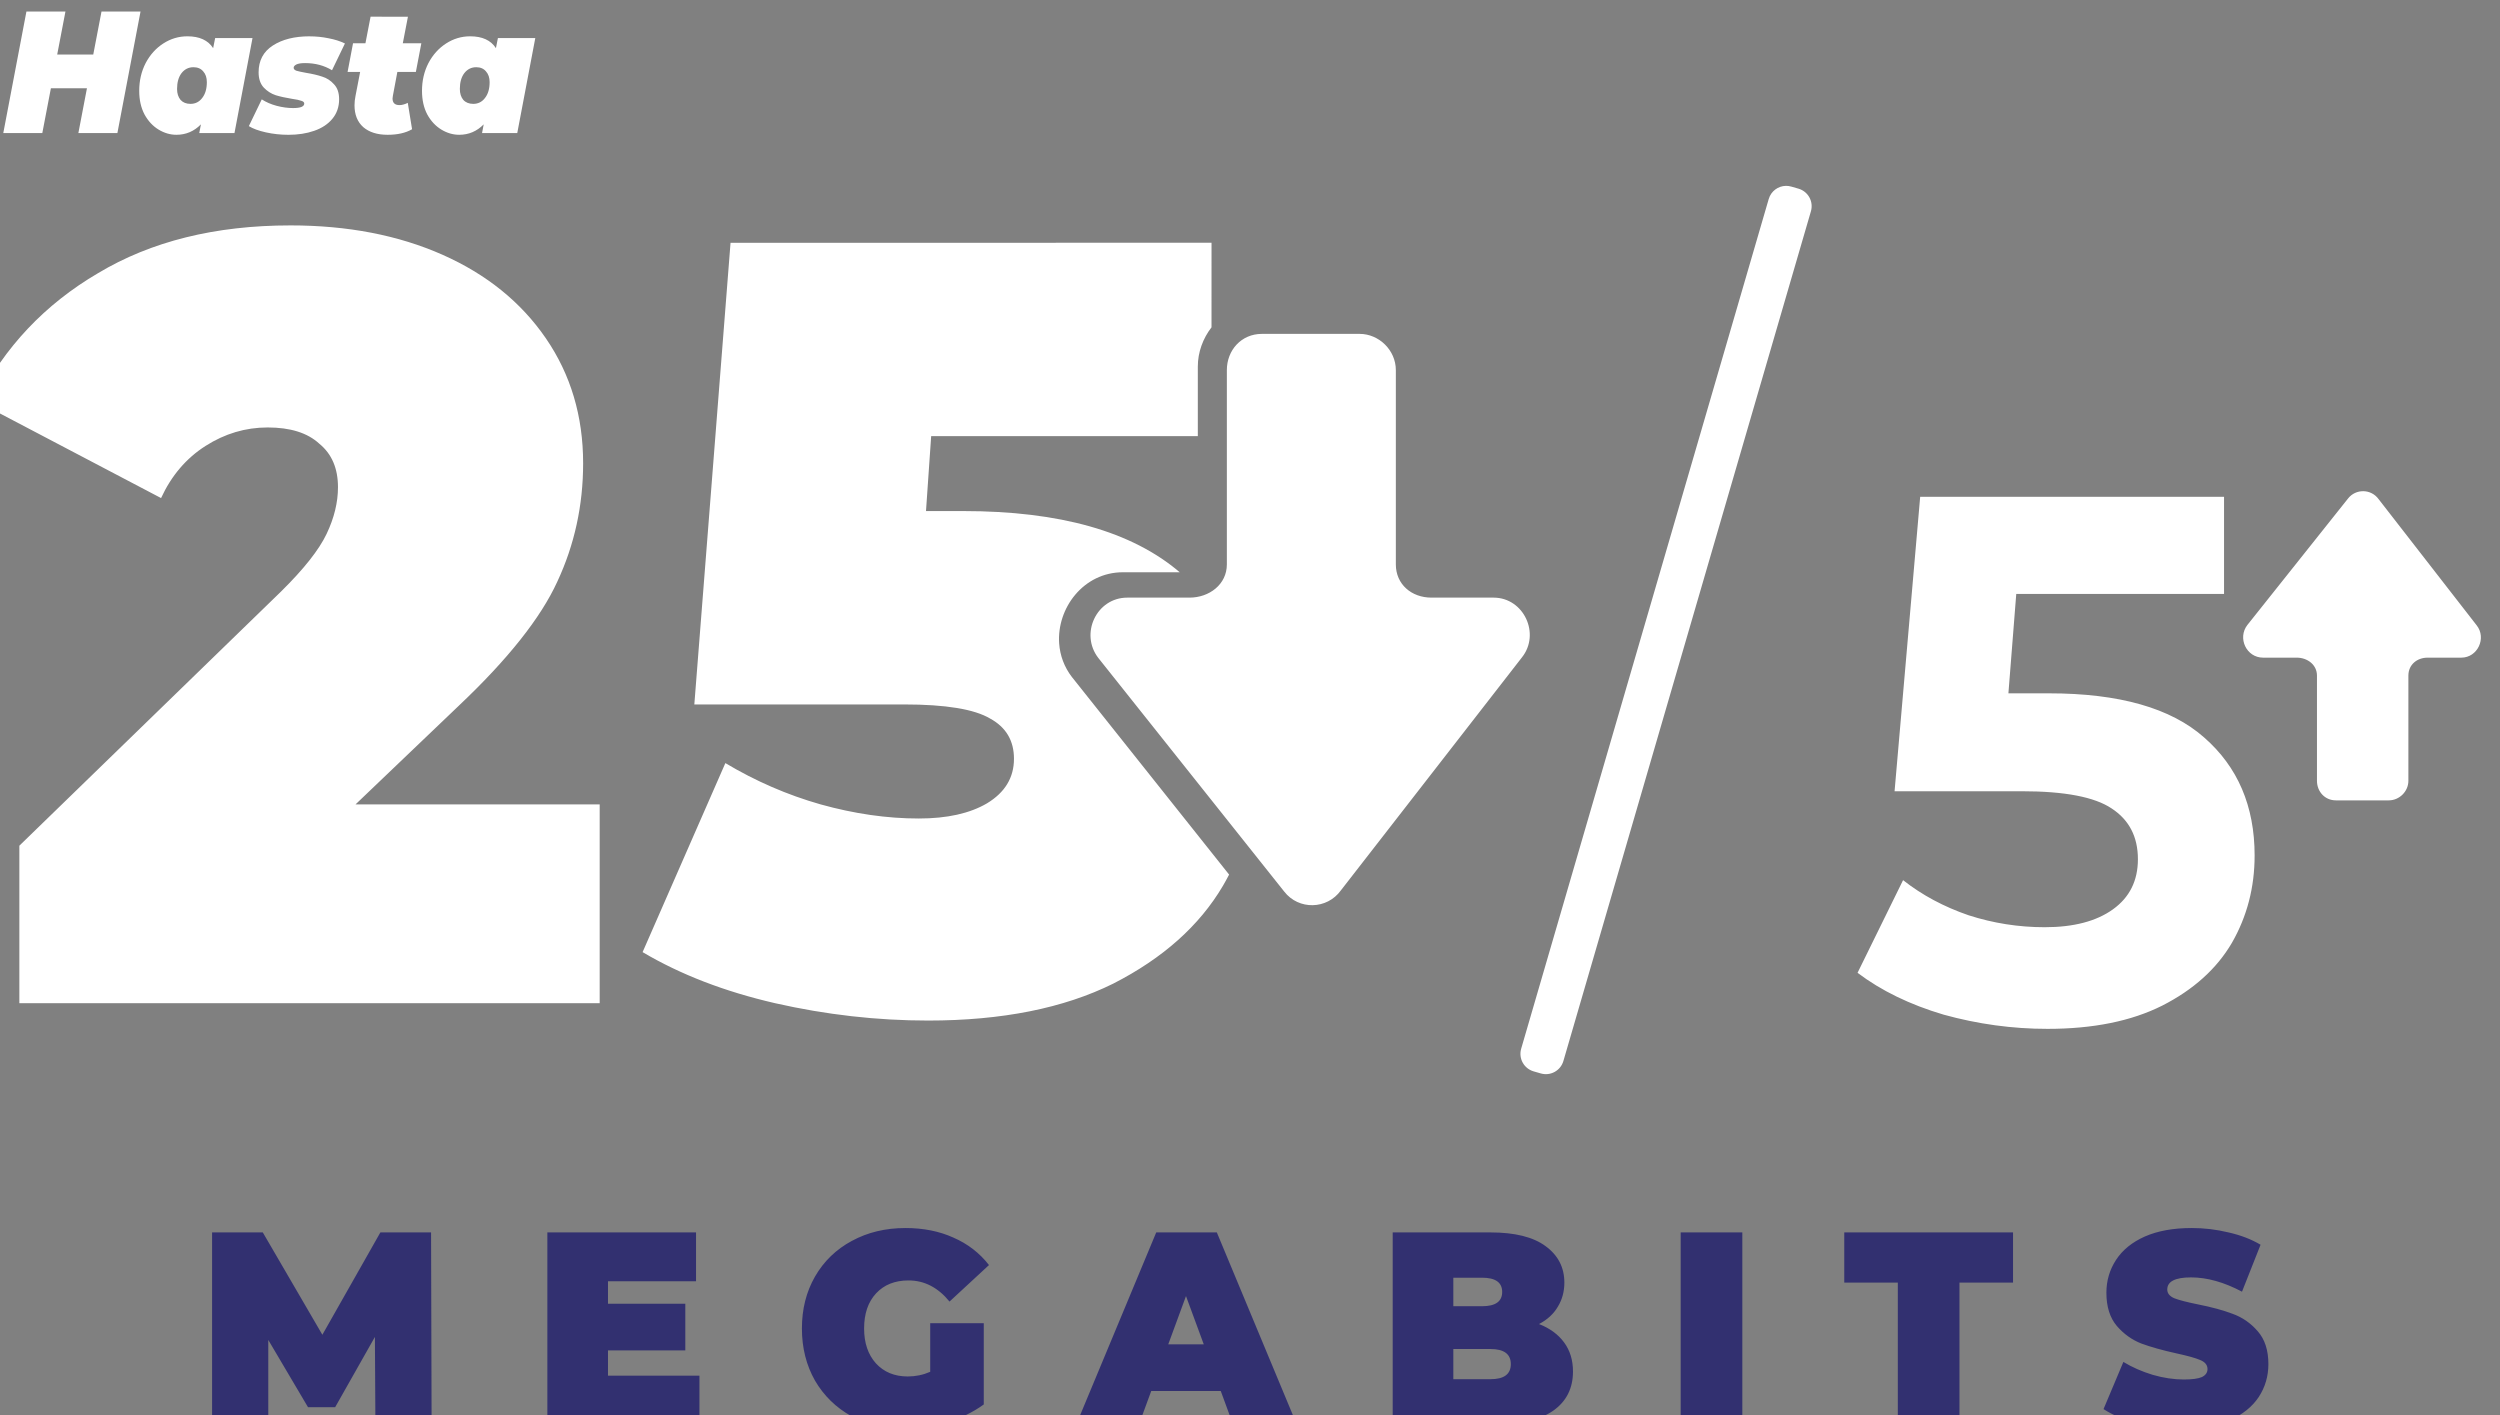 <?xml version="1.0" encoding="UTF-8" standalone="no"?>
<!-- Created with Inkscape (http://www.inkscape.org/) -->

<svg
   width="47.807mm"
   height="27.061mm"
   viewBox="0 0 47.807 27.061"
   version="1.1"
   id="svg132798"
   inkscape:version="1.1 (c68e22c387, 2021-05-23)"
   sodipodi:docname="35Mb.svg"
   xmlns:inkscape="http://www.inkscape.org/namespaces/inkscape"
   xmlns:sodipodi="http://sodipodi.sourceforge.net/DTD/sodipodi-0.dtd"
   xmlns="http://www.w3.org/2000/svg"
   xmlns:svg="http://www.w3.org/2000/svg">
  <rect x="0" y="0" width="47.807" height="27.061" fill="#808080" stroke="none"/>
  <sodipodi:namedview
     id="namedview132800"
     pagecolor="#ffffff"
     bordercolor="#666666"
     borderopacity="1.0"
     inkscape:pageshadow="2"
     inkscape:pageopacity="0.0"
     inkscape:pagecheckerboard="0"
     inkscape:document-units="mm"
     showgrid="false"
     fit-margin-top="0"
     fit-margin-left="0"
     fit-margin-right="0"
     fit-margin-bottom="0"
     inkscape:zoom="0.69397447"
     inkscape:cx="545.40912"
     inkscape:cy="54.03657"
     inkscape:window-width="1920"
     inkscape:window-height="1009"
     inkscape:window-x="-8"
     inkscape:window-y="-8"
     inkscape:window-maximized="1"
     inkscape:current-layer="layer1" />
  <defs
     id="defs132795" />
  <g
     inkscape:label="Capa 1"
     inkscape:groupmode="layer"
     id="layer1"
     transform="translate(279.76,-139.995)">
    <g
       id="g69579"
       transform="matrix(0,0.781,0.781,0,-205.938,71.51)"
       style="fill:#6fc9eb;fill-opacity:1;stroke:#ffffff;stroke-width:1.314;stroke-miterlimit:4;stroke-dasharray:none;stroke-opacity:1"
       inkscape:export-filename="C:\Users\WinnerPC18\Desktop\plan3mb.png"
       inkscape:export-xdpi="300"
       inkscape:export-ydpi="300">
      <g
         id="g69547"
         style="fill:#6fc9eb;fill-opacity:1;stroke:#ffffff;stroke-width:1.314;stroke-miterlimit:4;stroke-dasharray:none;stroke-opacity:1">
        <g
           id="path69545" />
      </g>
      <g
         id="g69549"
         style="fill:#6fc9eb;fill-opacity:1;stroke:#ffffff;stroke-width:1.314;stroke-miterlimit:4;stroke-dasharray:none;stroke-opacity:1" />
      <g
         id="g69551"
         style="fill:#6fc9eb;fill-opacity:1;stroke:#ffffff;stroke-width:1.314;stroke-miterlimit:4;stroke-dasharray:none;stroke-opacity:1" />
      <g
         id="g69553"
         style="fill:#6fc9eb;fill-opacity:1;stroke:#ffffff;stroke-width:1.314;stroke-miterlimit:4;stroke-dasharray:none;stroke-opacity:1" />
      <g
         id="g69555"
         style="fill:#6fc9eb;fill-opacity:1;stroke:#ffffff;stroke-width:1.314;stroke-miterlimit:4;stroke-dasharray:none;stroke-opacity:1" />
      <g
         id="g69557"
         style="fill:#6fc9eb;fill-opacity:1;stroke:#ffffff;stroke-width:1.314;stroke-miterlimit:4;stroke-dasharray:none;stroke-opacity:1" />
      <g
         id="g69559"
         style="fill:#6fc9eb;fill-opacity:1;stroke:#ffffff;stroke-width:1.314;stroke-miterlimit:4;stroke-dasharray:none;stroke-opacity:1" />
      <g
         id="g69561"
         style="fill:#6fc9eb;fill-opacity:1;stroke:#ffffff;stroke-width:1.314;stroke-miterlimit:4;stroke-dasharray:none;stroke-opacity:1" />
      <g
         id="g69563"
         style="fill:#6fc9eb;fill-opacity:1;stroke:#ffffff;stroke-width:1.314;stroke-miterlimit:4;stroke-dasharray:none;stroke-opacity:1" />
      <g
         id="g69565"
         style="fill:#6fc9eb;fill-opacity:1;stroke:#ffffff;stroke-width:1.314;stroke-miterlimit:4;stroke-dasharray:none;stroke-opacity:1" />
      <g
         id="g69567"
         style="fill:#6fc9eb;fill-opacity:1;stroke:#ffffff;stroke-width:1.314;stroke-miterlimit:4;stroke-dasharray:none;stroke-opacity:1" />
      <g
         id="g69569"
         style="fill:#6fc9eb;fill-opacity:1;stroke:#ffffff;stroke-width:1.314;stroke-miterlimit:4;stroke-dasharray:none;stroke-opacity:1" />
      <g
         id="g69571"
         style="fill:#6fc9eb;fill-opacity:1;stroke:#ffffff;stroke-width:1.314;stroke-miterlimit:4;stroke-dasharray:none;stroke-opacity:1" />
      <g
         id="g69573"
         style="fill:#6fc9eb;fill-opacity:1;stroke:#ffffff;stroke-width:1.314;stroke-miterlimit:4;stroke-dasharray:none;stroke-opacity:1" />
      <g
         id="g69575"
         style="fill:#6fc9eb;fill-opacity:1;stroke:#ffffff;stroke-width:1.314;stroke-miterlimit:4;stroke-dasharray:none;stroke-opacity:1" />
      <g
         id="g69577"
         style="fill:#6fc9eb;fill-opacity:1;stroke:#ffffff;stroke-width:1.314;stroke-miterlimit:4;stroke-dasharray:none;stroke-opacity:1" />
    </g>
    <g
       id="g69615"
       transform="matrix(0,0.764,0.764,0,-205.117,73.184)"
       style="fill:#323070;fill-opacity:1"
       inkscape:export-filename="C:\Users\WinnerPC18\Desktop\plan3mb.png"
       inkscape:export-xdpi="300"
       inkscape:export-ydpi="300">
      <g
         id="g69583"
         style="fill:#323070;fill-opacity:1" />
      <g
         id="g69585"
         style="fill:#323070;fill-opacity:1" />
      <g
         id="g69587"
         style="fill:#323070;fill-opacity:1" />
      <g
         id="g69589"
         style="fill:#323070;fill-opacity:1" />
      <g
         id="g69591"
         style="fill:#323070;fill-opacity:1" />
      <g
         id="g69593"
         style="fill:#323070;fill-opacity:1" />
      <g
         id="g69595"
         style="fill:#323070;fill-opacity:1" />
      <g
         id="g69597"
         style="fill:#323070;fill-opacity:1" />
      <g
         id="g69599"
         style="fill:#323070;fill-opacity:1" />
      <g
         id="g69601"
         style="fill:#323070;fill-opacity:1" />
      <g
         id="g69603"
         style="fill:#323070;fill-opacity:1" />
      <g
         id="g69605"
         style="fill:#323070;fill-opacity:1" />
      <g
         id="g69607"
         style="fill:#323070;fill-opacity:1" />
      <g
         id="g69609"
         style="fill:#323070;fill-opacity:1" />
      <g
         id="g69611"
         style="fill:#323070;fill-opacity:1" />
      <g
         id="g69613"
         style="fill:#323070;fill-opacity:1" />
    </g>
    <g
       id="g69655"
       transform="matrix(0,-0.413,0.413,0,-163.651,194.504)"
       style="fill:#009fdb;fill-opacity:1"
       inkscape:export-filename="C:\Users\WinnerPC18\Desktop\plan3mb.png"
       inkscape:export-xdpi="300"
       inkscape:export-ydpi="300">
      <g
         id="g69623"
         style="fill:#009fdb;fill-opacity:1" />
      <g
         id="g69625"
         style="fill:#009fdb;fill-opacity:1" />
      <g
         id="g69627"
         style="fill:#009fdb;fill-opacity:1" />
      <g
         id="g69629"
         style="fill:#009fdb;fill-opacity:1" />
      <g
         id="g69631"
         style="fill:#009fdb;fill-opacity:1" />
      <g
         id="g69633"
         style="fill:#009fdb;fill-opacity:1" />
      <g
         id="g69635"
         style="fill:#009fdb;fill-opacity:1" />
      <g
         id="g69637"
         style="fill:#009fdb;fill-opacity:1" />
      <g
         id="g69639"
         style="fill:#009fdb;fill-opacity:1" />
      <g
         id="g69641"
         style="fill:#009fdb;fill-opacity:1" />
      <g
         id="g69643"
         style="fill:#009fdb;fill-opacity:1" />
      <g
         id="g69645"
         style="fill:#009fdb;fill-opacity:1" />
      <g
         id="g69647"
         style="fill:#009fdb;fill-opacity:1" />
      <g
         id="g69649"
         style="fill:#009fdb;fill-opacity:1" />
      <g
         id="g69651"
         style="fill:#009fdb;fill-opacity:1" />
      <g
         id="g69653"
         style="fill:#009fdb;fill-opacity:1" />
    </g>
    <path
       id="text79652"
       style="font-style:normal;font-variant:normal;font-weight:900;font-stretch:normal;font-size:22.679px;line-height:1.25;font-family:Montserrat;-inkscape-font-specification:'Montserrat Heavy';text-align:end;letter-spacing:0.397px;word-spacing:0px;text-anchor:end;fill:#ffffff;fill-opacity:1;stroke:none;stroke-width:1.912"
       d="m -1053.791,529.113 -1.67,8.771 h 2.816 l 0.619,-3.232 h 2.602 l -0.619,3.232 h 2.816 l 1.67,-8.771 h -2.816 l -0.596,3.107 h -2.602 l 0.596,-3.107 z m 24.834,0.375 -0.371,1.918 h -0.895 l -0.393,2.068 h 0.906 l -0.334,1.729 c -0.048,0.234 -0.072,0.461 -0.072,0.678 0,0.677 0.211,1.202 0.633,1.578 0.43,0.368 1.014,0.551 1.754,0.551 0.716,0 1.304,-0.133 1.766,-0.4 l -0.309,-1.904 c -0.223,0.109 -0.423,0.162 -0.598,0.162 -0.334,0 -0.502,-0.159 -0.502,-0.477 0,-0.033 0.01,-0.099 0.025,-0.199 l 0.322,-1.717 h 1.336 l 0.395,-2.068 h -1.338 l 0.371,-1.918 z m -13.223,1.416 c -0.621,0 -1.197,0.171 -1.73,0.514 -0.533,0.343 -0.959,0.815 -1.277,1.416 -0.31,0.602 -0.465,1.271 -0.465,2.006 0,0.652 0.128,1.221 0.383,1.705 0.263,0.476 0.6,0.839 1.014,1.09 0.414,0.251 0.844,0.375 1.289,0.375 0.684,0 1.272,-0.251 1.766,-0.752 l -0.119,0.627 h 2.541 l 1.301,-6.854 h -2.695 l -0.145,0.727 c -0.366,-0.568 -0.986,-0.854 -1.861,-0.854 z m 8.818,0 c -1.082,0 -1.964,0.221 -2.648,0.664 -0.684,0.443 -1.027,1.088 -1.027,1.932 0,0.468 0.124,0.834 0.371,1.102 0.247,0.259 0.533,0.442 0.859,0.551 0.326,0.1 0.724,0.188 1.193,0.264 0.302,0.042 0.521,0.088 0.656,0.139 0.143,0.042 0.215,0.107 0.215,0.199 0,0.217 -0.268,0.326 -0.801,0.326 -0.382,0 -0.78,-0.053 -1.193,-0.162 -0.406,-0.109 -0.762,-0.264 -1.072,-0.465 l -0.932,1.93 c 0.294,0.184 0.703,0.334 1.228,0.451 0.525,0.117 1.07,0.176 1.635,0.176 0.684,0 1.301,-0.095 1.85,-0.287 0.557,-0.192 0.994,-0.481 1.312,-0.865 0.326,-0.393 0.49,-0.865 0.49,-1.416 0,-0.459 -0.122,-0.819 -0.369,-1.078 -0.238,-0.267 -0.521,-0.451 -0.848,-0.551 -0.318,-0.109 -0.709,-0.2 -1.17,-0.275 -0.326,-0.059 -0.556,-0.109 -0.691,-0.15 -0.135,-0.05 -0.203,-0.121 -0.203,-0.213 0,-0.092 0.062,-0.171 0.19,-0.238 0.135,-0.067 0.346,-0.102 0.633,-0.102 0.732,0 1.381,0.173 1.945,0.516 l 0.932,-1.932 c -0.342,-0.167 -0.736,-0.291 -1.182,-0.375 -0.438,-0.092 -0.896,-0.139 -1.373,-0.139 z m 11.588,0 c -0.621,0 -1.198,0.171 -1.73,0.514 -0.533,0.343 -0.959,0.815 -1.277,1.416 -0.31,0.602 -0.465,1.271 -0.465,2.006 0,0.652 0.126,1.221 0.381,1.705 0.263,0.476 0.602,0.839 1.016,1.09 0.414,0.251 0.844,0.375 1.289,0.375 0.684,0 1.272,-0.251 1.766,-0.752 l -0.119,0.627 h 2.541 l 1.301,-6.854 h -2.697 l -0.143,0.727 c -0.366,-0.568 -0.986,-0.854 -1.861,-0.854 z m -19.965,2.23 c 0.302,0 0.538,0.1 0.705,0.301 0.175,0.192 0.262,0.452 0.262,0.777 0,0.476 -0.111,0.857 -0.334,1.141 -0.215,0.284 -0.498,0.426 -0.848,0.426 -0.302,0 -0.54,-0.095 -0.715,-0.287 -0.167,-0.201 -0.252,-0.465 -0.252,-0.791 0,-0.476 0.107,-0.855 0.322,-1.139 0.223,-0.284 0.509,-0.428 0.859,-0.428 z m 20.406,0 c 0.302,0 0.536,0.1 0.703,0.301 0.175,0.192 0.264,0.452 0.264,0.777 0,0.476 -0.111,0.857 -0.334,1.141 -0.215,0.284 -0.498,0.426 -0.848,0.426 -0.302,0 -0.542,-0.095 -0.717,-0.287 -0.167,-0.201 -0.25,-0.465 -0.25,-0.791 0,-0.476 0.107,-0.855 0.322,-1.139 0.223,-0.284 0.509,-0.428 0.859,-0.428 z m 94.508,8.561 c -0.562,0.01 -1.074,0.381 -1.24,0.951 l -17.863,61.314 c -0.204,0.701 0.197,1.43 0.898,1.635 l 0.514,0.148 c 0.701,0.204 1.43,-0.195 1.635,-0.896 l 17.861,-61.314 c 0.204,-0.701 -0.195,-1.43 -0.896,-1.635 l -0.514,-0.148 c -0.131,-0.038 -0.265,-0.057 -0.395,-0.055 z m -107.918,2.854 c -5.424,0 -10.053,1.15 -13.885,3.449 -3.832,2.247 -6.744,5.331 -8.734,9.25 l 13.287,6.977 c 0.746,-1.62 1.817,-2.875 3.211,-3.764 1.393,-0.888 2.886,-1.332 4.479,-1.332 1.642,0 2.886,0.392 3.732,1.176 0.896,0.732 1.344,1.776 1.344,3.135 0,1.097 -0.275,2.221 -0.822,3.371 -0.547,1.15 -1.641,2.534 -3.283,4.154 l -18.887,18.344 v 11.365 h 41.877 v -14.346 h -17.617 l 7.465,-7.133 c 3.533,-3.344 5.897,-6.323 7.092,-8.936 1.244,-2.665 1.865,-5.514 1.865,-8.545 0,-3.397 -0.894,-6.401 -2.686,-9.014 -1.792,-2.613 -4.28,-4.624 -7.465,-6.035 -3.185,-1.411 -6.842,-2.117 -10.973,-2.117 z m 66.471,1.252 -34.709,0.002 -2.613,33.314 h 15.152 c 2.986,0 5.053,0.34 6.197,1.02 1.145,0.627 1.717,1.594 1.717,2.9 0,1.359 -0.648,2.429 -1.941,3.213 -1.244,0.732 -2.885,1.098 -4.926,1.098 -2.289,0 -4.653,-0.34 -7.092,-1.02 -2.389,-0.679 -4.678,-1.672 -6.867,-2.979 l -5.973,13.641 c 2.737,1.62 5.922,2.847 9.555,3.684 3.683,0.836 7.366,1.254 11.049,1.254 5.325,0 9.778,-0.889 13.361,-2.666 3.583,-1.829 6.22,-4.181 7.912,-7.055 0.16,-0.268 0.302,-0.54 0.447,-0.812 l -11.322,-14.23 -0.008,-0.008 c -0.575,-0.742 -0.874,-1.588 -0.934,-2.438 -0.18,-2.548 1.757,-5.141 4.6,-5.141 h 4.1 c -3.446,-2.942 -8.651,-4.416 -15.621,-4.416 h -2.688 l 0.373,-5.408 h 19.242 v -5.018 c 0,-1.037 0.368,-2.032 0.988,-2.832 z m 3.631,6.576 c -1.481,0 -2.525,1.176 -2.525,2.613 v 14.023 c 0,1.437 -1.262,2.396 -2.699,2.396 h -4.486 c -2.221,0 -3.44,2.612 -2.09,4.354 l 13.412,16.854 c 1.045,1.35 3.092,1.308 4.094,-0.086 l 13.064,-16.811 c 1.35,-1.698 0.131,-4.311 -2.047,-4.311 h -4.484 c -1.437,0 -2.57,-0.959 -2.57,-2.396 v -14.023 c 0,-1.437 -1.22,-2.613 -2.613,-2.613 z m 79.494,11.352 c -0.415,-0.009 -0.834,0.168 -1.117,0.533 l -7.26,9.121 c -0.731,0.943 -0.069,2.357 1.133,2.357 h 2.428 c 0.778,0 1.461,0.517 1.461,1.295 v 7.59 c 0,0.778 0.566,1.414 1.367,1.414 h 3.816 c 0.754,0 1.414,-0.636 1.414,-1.414 v -7.59 c 0,-0.778 0.613,-1.295 1.391,-1.295 h 2.428 c 1.178,0 1.838,-1.415 1.107,-2.334 l -7.07,-9.098 c -0.271,-0.377 -0.682,-0.571 -1.098,-0.58 z m -31.988,0.406 -1.848,21.246 h 9.191 c 3.081,0 5.238,0.413 6.471,1.24 1.267,0.827 1.898,2.048 1.898,3.666 10e-6,1.546 -0.599,2.751 -1.797,3.613 -1.198,0.863 -2.841,1.293 -4.93,1.293 -1.883,0 -3.714,-0.288 -5.494,-0.863 -1.78,-0.611 -3.355,-1.455 -4.725,-2.533 l -3.285,6.686 c 1.712,1.294 3.782,2.301 6.213,3.02 2.465,0.683 4.963,1.025 7.496,1.025 3.286,0 6.042,-0.557 8.268,-1.672 2.259,-1.15 3.938,-2.66 5.033,-4.529 1.095,-1.905 1.643,-4.008 1.643,-6.309 0,-3.559 -1.216,-6.399 -3.646,-8.52 -2.396,-2.121 -6.127,-3.182 -11.193,-3.182 h -2.928 l 0.566,-7.172 h 14.994 v -7.01 z"
       transform="scale(0.265)" />
    <path
       id="text79660"
       style="font-style:normal;font-variant:normal;font-weight:900;font-stretch:normal;font-size:5.112px;line-height:1.25;font-family:Montserrat;-inkscape-font-specification:'Montserrat Heavy';letter-spacing:1.682px;word-spacing:0px;fill:#323070;fill-opacity:1;stroke:none;stroke-width:0.483"
       d="m -990.365,616.9 c -1.433,0 -2.721,0.309 -3.865,0.93 -1.131,0.607 -2.017,1.465 -2.658,2.574 -0.628,1.096 -0.943,2.343 -0.943,3.742 0,1.399 0.315,2.653 0.943,3.762 0.641,1.096 1.52,1.954 2.639,2.574 1.119,0.607 2.383,0.91 3.791,0.91 0.993,0 2.004,-0.151 3.035,-0.455 1.031,-0.304 1.936,-0.739 2.715,-1.307 v -5.861 h -3.865 v 3.506 c -0.515,0.224 -1.055,0.336 -1.621,0.336 -0.955,0 -1.723,-0.318 -2.301,-0.951 -0.566,-0.634 -0.848,-1.471 -0.848,-2.514 0,-1.069 0.289,-1.915 0.867,-2.535 0.578,-0.62 1.357,-0.93 2.338,-0.93 1.144,0 2.129,0.509 2.959,1.525 l 2.848,-2.635 c -0.679,-0.871 -1.534,-1.53 -2.564,-1.979 -1.018,-0.462 -2.174,-0.693 -3.469,-0.693 z m 92.814,0 c -1.32,0 -2.445,0.204 -3.375,0.613 -0.918,0.409 -1.609,0.971 -2.074,1.684 -0.465,0.713 -0.697,1.504 -0.697,2.375 0,1.003 0.251,1.802 0.754,2.396 0.503,0.581 1.095,1.004 1.773,1.268 0.679,0.251 1.527,0.488 2.545,0.713 0.792,0.172 1.358,0.329 1.697,0.475 0.352,0.145 0.527,0.362 0.527,0.652 0,0.251 -0.133,0.442 -0.396,0.574 -0.264,0.119 -0.704,0.18 -1.32,0.18 -0.716,0 -1.463,-0.114 -2.242,-0.338 -0.779,-0.238 -1.485,-0.547 -2.113,-0.93 l -1.432,3.404 c 0.666,0.436 1.514,0.787 2.545,1.051 1.043,0.251 2.111,0.375 3.205,0.375 1.32,0 2.438,-0.204 3.355,-0.613 0.93,-0.422 1.629,-0.984 2.094,-1.684 0.465,-0.713 0.697,-1.504 0.697,-2.375 0,-1.003 -0.258,-1.796 -0.773,-2.377 -0.503,-0.581 -1.1,-0.995 -1.791,-1.246 -0.691,-0.264 -1.539,-0.495 -2.545,-0.693 -0.779,-0.158 -1.338,-0.304 -1.678,-0.436 -0.339,-0.145 -0.51,-0.356 -0.51,-0.633 0,-0.581 0.573,-0.873 1.717,-0.873 1.156,0 2.381,0.345 3.676,1.031 l 1.34,-3.387 c -0.666,-0.396 -1.44,-0.693 -2.32,-0.891 -0.867,-0.211 -1.753,-0.316 -2.658,-0.316 z m -142.842,0.316 v 13.859 h 4.055 v -6.098 l 2.865,4.85 h 1.961 l 2.867,-5.068 0.037,6.316 h 4.055 l -0.039,-13.859 h -3.658 l -4.186,7.385 -4.299,-7.385 z m 24.193,0 v 13.859 h 10.975 v -3.523 h -6.6 v -1.822 h 5.58 v -3.365 h -5.58 v -1.625 h 6.354 v -3.523 z m 43.937,0 -5.77,13.859 h 4.523 l 0.887,-2.416 h 5.016 l 0.887,2.416 h 4.6 l -5.77,-13.859 z m 17.064,0 v 13.859 h 7.43 c 1.81,0 3.193,-0.33 4.148,-0.99 0.955,-0.673 1.432,-1.616 1.432,-2.83 0,-0.818 -0.213,-1.519 -0.641,-2.1 -0.427,-0.581 -1.031,-1.023 -1.811,-1.326 0.603,-0.317 1.056,-0.733 1.357,-1.248 0.314,-0.515 0.473,-1.095 0.473,-1.742 0,-1.096 -0.452,-1.973 -1.357,-2.633 -0.892,-0.66 -2.219,-0.99 -3.979,-0.99 z m 20.781,0 v 13.859 h 4.449 V 617.217 Z m 11.805,0 v 3.623 h 3.865 v 10.236 h 4.449 v -10.236 h 3.865 v -3.623 z m -28.211,3.268 h 2.074 c 0.968,0 1.451,0.343 1.451,1.029 10e-6,0.686 -0.483,1.029 -1.451,1.029 h -2.074 z m -19.291,1.326 1.283,3.484 h -2.564 z m 19.291,3.82 h 2.678 c 0.98,0 1.471,0.364 1.471,1.09 0,0.726 -0.49,1.088 -1.471,1.088 h -2.678 z"
       transform="scale(0.265)" />
    <g
       id="g79696"
       transform="matrix(0,0.781,0.781,0,-292.45,71.536)"
       style="fill:#6fc9eb;fill-opacity:1;stroke:#ffffff;stroke-width:1.314;stroke-miterlimit:4;stroke-dasharray:none;stroke-opacity:1"
       inkscape:export-filename="C:\Users\WinnerPC18\Desktop\plan3mb.png"
       inkscape:export-xdpi="300"
       inkscape:export-ydpi="300">
      <g
         id="g79664"
         style="fill:#6fc9eb;fill-opacity:1;stroke:#ffffff;stroke-width:1.314;stroke-miterlimit:4;stroke-dasharray:none;stroke-opacity:1">
        <g
           id="path79662" />
      </g>
      <g
         id="g79666"
         style="fill:#6fc9eb;fill-opacity:1;stroke:#ffffff;stroke-width:1.314;stroke-miterlimit:4;stroke-dasharray:none;stroke-opacity:1" />
      <g
         id="g79668"
         style="fill:#6fc9eb;fill-opacity:1;stroke:#ffffff;stroke-width:1.314;stroke-miterlimit:4;stroke-dasharray:none;stroke-opacity:1" />
      <g
         id="g79670"
         style="fill:#6fc9eb;fill-opacity:1;stroke:#ffffff;stroke-width:1.314;stroke-miterlimit:4;stroke-dasharray:none;stroke-opacity:1" />
      <g
         id="g79672"
         style="fill:#6fc9eb;fill-opacity:1;stroke:#ffffff;stroke-width:1.314;stroke-miterlimit:4;stroke-dasharray:none;stroke-opacity:1" />
      <g
         id="g79674"
         style="fill:#6fc9eb;fill-opacity:1;stroke:#ffffff;stroke-width:1.314;stroke-miterlimit:4;stroke-dasharray:none;stroke-opacity:1" />
      <g
         id="g79676"
         style="fill:#6fc9eb;fill-opacity:1;stroke:#ffffff;stroke-width:1.314;stroke-miterlimit:4;stroke-dasharray:none;stroke-opacity:1" />
      <g
         id="g79678"
         style="fill:#6fc9eb;fill-opacity:1;stroke:#ffffff;stroke-width:1.314;stroke-miterlimit:4;stroke-dasharray:none;stroke-opacity:1" />
      <g
         id="g79680"
         style="fill:#6fc9eb;fill-opacity:1;stroke:#ffffff;stroke-width:1.314;stroke-miterlimit:4;stroke-dasharray:none;stroke-opacity:1" />
      <g
         id="g79682"
         style="fill:#6fc9eb;fill-opacity:1;stroke:#ffffff;stroke-width:1.314;stroke-miterlimit:4;stroke-dasharray:none;stroke-opacity:1" />
      <g
         id="g79684"
         style="fill:#6fc9eb;fill-opacity:1;stroke:#ffffff;stroke-width:1.314;stroke-miterlimit:4;stroke-dasharray:none;stroke-opacity:1" />
      <g
         id="g79686"
         style="fill:#6fc9eb;fill-opacity:1;stroke:#ffffff;stroke-width:1.314;stroke-miterlimit:4;stroke-dasharray:none;stroke-opacity:1" />
      <g
         id="g79688"
         style="fill:#6fc9eb;fill-opacity:1;stroke:#ffffff;stroke-width:1.314;stroke-miterlimit:4;stroke-dasharray:none;stroke-opacity:1" />
      <g
         id="g79690"
         style="fill:#6fc9eb;fill-opacity:1;stroke:#ffffff;stroke-width:1.314;stroke-miterlimit:4;stroke-dasharray:none;stroke-opacity:1" />
      <g
         id="g79692"
         style="fill:#6fc9eb;fill-opacity:1;stroke:#ffffff;stroke-width:1.314;stroke-miterlimit:4;stroke-dasharray:none;stroke-opacity:1" />
      <g
         id="g79694"
         style="fill:#6fc9eb;fill-opacity:1;stroke:#ffffff;stroke-width:1.314;stroke-miterlimit:4;stroke-dasharray:none;stroke-opacity:1" />
    </g>
    <g
       id="g79732"
       transform="matrix(0,0.764,0.764,0,-291.628,73.209)"
       style="fill:#323070;fill-opacity:1"
       inkscape:export-filename="C:\Users\WinnerPC18\Desktop\plan3mb.png"
       inkscape:export-xdpi="300"
       inkscape:export-ydpi="300">
      <g
         id="g79700"
         style="fill:#323070;fill-opacity:1" />
      <g
         id="g79702"
         style="fill:#323070;fill-opacity:1" />
      <g
         id="g79704"
         style="fill:#323070;fill-opacity:1" />
      <g
         id="g79706"
         style="fill:#323070;fill-opacity:1" />
      <g
         id="g79708"
         style="fill:#323070;fill-opacity:1" />
      <g
         id="g79710"
         style="fill:#323070;fill-opacity:1" />
      <g
         id="g79712"
         style="fill:#323070;fill-opacity:1" />
      <g
         id="g79714"
         style="fill:#323070;fill-opacity:1" />
      <g
         id="g79716"
         style="fill:#323070;fill-opacity:1" />
      <g
         id="g79718"
         style="fill:#323070;fill-opacity:1" />
      <g
         id="g79720"
         style="fill:#323070;fill-opacity:1" />
      <g
         id="g79722"
         style="fill:#323070;fill-opacity:1" />
      <g
         id="g79724"
         style="fill:#323070;fill-opacity:1" />
      <g
         id="g79726"
         style="fill:#323070;fill-opacity:1" />
      <g
         id="g79728"
         style="fill:#323070;fill-opacity:1" />
      <g
         id="g79730"
         style="fill:#323070;fill-opacity:1" />
    </g>
    <g
       id="g79772"
       transform="matrix(0,-0.413,0.413,0,-254.42,194.529)"
       style="fill:#009fdb;fill-opacity:1;stroke:#ffffff;stroke-width:2.078;stroke-miterlimit:4;stroke-dasharray:none;stroke-opacity:1"
       inkscape:export-filename="C:\Users\WinnerPC18\Desktop\plan3mb.png"
       inkscape:export-xdpi="300"
       inkscape:export-ydpi="300">
      <g
         id="g79740"
         style="fill:#009fdb;fill-opacity:1;stroke:#ffffff;stroke-width:2.078;stroke-miterlimit:4;stroke-dasharray:none;stroke-opacity:1" />
      <g
         id="g79742"
         style="fill:#009fdb;fill-opacity:1;stroke:#ffffff;stroke-width:2.078;stroke-miterlimit:4;stroke-dasharray:none;stroke-opacity:1" />
      <g
         id="g79744"
         style="fill:#009fdb;fill-opacity:1;stroke:#ffffff;stroke-width:2.078;stroke-miterlimit:4;stroke-dasharray:none;stroke-opacity:1" />
      <g
         id="g79746"
         style="fill:#009fdb;fill-opacity:1;stroke:#ffffff;stroke-width:2.078;stroke-miterlimit:4;stroke-dasharray:none;stroke-opacity:1" />
      <g
         id="g79748"
         style="fill:#009fdb;fill-opacity:1;stroke:#ffffff;stroke-width:2.078;stroke-miterlimit:4;stroke-dasharray:none;stroke-opacity:1" />
      <g
         id="g79750"
         style="fill:#009fdb;fill-opacity:1;stroke:#ffffff;stroke-width:2.078;stroke-miterlimit:4;stroke-dasharray:none;stroke-opacity:1" />
      <g
         id="g79752"
         style="fill:#009fdb;fill-opacity:1;stroke:#ffffff;stroke-width:2.078;stroke-miterlimit:4;stroke-dasharray:none;stroke-opacity:1" />
      <g
         id="g79754"
         style="fill:#009fdb;fill-opacity:1;stroke:#ffffff;stroke-width:2.078;stroke-miterlimit:4;stroke-dasharray:none;stroke-opacity:1" />
      <g
         id="g79756"
         style="fill:#009fdb;fill-opacity:1;stroke:#ffffff;stroke-width:2.078;stroke-miterlimit:4;stroke-dasharray:none;stroke-opacity:1" />
      <g
         id="g79758"
         style="fill:#009fdb;fill-opacity:1;stroke:#ffffff;stroke-width:2.078;stroke-miterlimit:4;stroke-dasharray:none;stroke-opacity:1" />
      <g
         id="g79760"
         style="fill:#009fdb;fill-opacity:1;stroke:#ffffff;stroke-width:2.078;stroke-miterlimit:4;stroke-dasharray:none;stroke-opacity:1" />
      <g
         id="g79762"
         style="fill:#009fdb;fill-opacity:1;stroke:#ffffff;stroke-width:2.078;stroke-miterlimit:4;stroke-dasharray:none;stroke-opacity:1" />
      <g
         id="g79764"
         style="fill:#009fdb;fill-opacity:1;stroke:#ffffff;stroke-width:2.078;stroke-miterlimit:4;stroke-dasharray:none;stroke-opacity:1" />
      <g
         id="g79766"
         style="fill:#009fdb;fill-opacity:1;stroke:#ffffff;stroke-width:2.078;stroke-miterlimit:4;stroke-dasharray:none;stroke-opacity:1" />
      <g
         id="g79768"
         style="fill:#009fdb;fill-opacity:1;stroke:#ffffff;stroke-width:2.078;stroke-miterlimit:4;stroke-dasharray:none;stroke-opacity:1" />
      <g
         id="g79770"
         style="fill:#009fdb;fill-opacity:1;stroke:#ffffff;stroke-width:2.078;stroke-miterlimit:4;stroke-dasharray:none;stroke-opacity:1" />
    </g>
    <g
       id="g79808"
       transform="matrix(0,-0.413,0.413,0,-254.42,194.529)"
       style="fill:#009fdb;fill-opacity:1"
       inkscape:export-filename="C:\Users\WinnerPC18\Desktop\plan3mb.png"
       inkscape:export-xdpi="300"
       inkscape:export-ydpi="300">
      <g
         id="g79776"
         style="fill:#009fdb;fill-opacity:1" />
      <g
         id="g79778"
         style="fill:#009fdb;fill-opacity:1" />
      <g
         id="g79780"
         style="fill:#009fdb;fill-opacity:1" />
      <g
         id="g79782"
         style="fill:#009fdb;fill-opacity:1" />
      <g
         id="g79784"
         style="fill:#009fdb;fill-opacity:1" />
      <g
         id="g79786"
         style="fill:#009fdb;fill-opacity:1" />
      <g
         id="g79788"
         style="fill:#009fdb;fill-opacity:1" />
      <g
         id="g79790"
         style="fill:#009fdb;fill-opacity:1" />
      <g
         id="g79792"
         style="fill:#009fdb;fill-opacity:1" />
      <g
         id="g79794"
         style="fill:#009fdb;fill-opacity:1" />
      <g
         id="g79796"
         style="fill:#009fdb;fill-opacity:1" />
      <g
         id="g79798"
         style="fill:#009fdb;fill-opacity:1" />
      <g
         id="g79800"
         style="fill:#009fdb;fill-opacity:1" />
      <g
         id="g79802"
         style="fill:#009fdb;fill-opacity:1" />
      <g
         id="g79804"
         style="fill:#009fdb;fill-opacity:1" />
      <g
         id="g79806"
         style="fill:#009fdb;fill-opacity:1" />
    </g>
    <g
       id="g86276"
       transform="matrix(0,0.781,0.781,0,-110.912,71.805)"
       style="fill:#6fc9eb;fill-opacity:1;stroke:#ffffff;stroke-width:1.314;stroke-miterlimit:4;stroke-dasharray:none;stroke-opacity:1"
       inkscape:export-filename="C:\Users\WinnerPC18\Desktop\plan3mb.png"
       inkscape:export-xdpi="300"
       inkscape:export-ydpi="300">
      <g
         id="g86244"
         style="fill:#6fc9eb;fill-opacity:1;stroke:#ffffff;stroke-width:1.314;stroke-miterlimit:4;stroke-dasharray:none;stroke-opacity:1">
        <g
           id="path86242" />
      </g>
      <g
         id="g86246"
         style="fill:#6fc9eb;fill-opacity:1;stroke:#ffffff;stroke-width:1.314;stroke-miterlimit:4;stroke-dasharray:none;stroke-opacity:1" />
      <g
         id="g86248"
         style="fill:#6fc9eb;fill-opacity:1;stroke:#ffffff;stroke-width:1.314;stroke-miterlimit:4;stroke-dasharray:none;stroke-opacity:1" />
      <g
         id="g86250"
         style="fill:#6fc9eb;fill-opacity:1;stroke:#ffffff;stroke-width:1.314;stroke-miterlimit:4;stroke-dasharray:none;stroke-opacity:1" />
      <g
         id="g86252"
         style="fill:#6fc9eb;fill-opacity:1;stroke:#ffffff;stroke-width:1.314;stroke-miterlimit:4;stroke-dasharray:none;stroke-opacity:1" />
      <g
         id="g86254"
         style="fill:#6fc9eb;fill-opacity:1;stroke:#ffffff;stroke-width:1.314;stroke-miterlimit:4;stroke-dasharray:none;stroke-opacity:1" />
      <g
         id="g86256"
         style="fill:#6fc9eb;fill-opacity:1;stroke:#ffffff;stroke-width:1.314;stroke-miterlimit:4;stroke-dasharray:none;stroke-opacity:1" />
      <g
         id="g86258"
         style="fill:#6fc9eb;fill-opacity:1;stroke:#ffffff;stroke-width:1.314;stroke-miterlimit:4;stroke-dasharray:none;stroke-opacity:1" />
      <g
         id="g86260"
         style="fill:#6fc9eb;fill-opacity:1;stroke:#ffffff;stroke-width:1.314;stroke-miterlimit:4;stroke-dasharray:none;stroke-opacity:1" />
      <g
         id="g86262"
         style="fill:#6fc9eb;fill-opacity:1;stroke:#ffffff;stroke-width:1.314;stroke-miterlimit:4;stroke-dasharray:none;stroke-opacity:1" />
      <g
         id="g86264"
         style="fill:#6fc9eb;fill-opacity:1;stroke:#ffffff;stroke-width:1.314;stroke-miterlimit:4;stroke-dasharray:none;stroke-opacity:1" />
      <g
         id="g86266"
         style="fill:#6fc9eb;fill-opacity:1;stroke:#ffffff;stroke-width:1.314;stroke-miterlimit:4;stroke-dasharray:none;stroke-opacity:1" />
      <g
         id="g86268"
         style="fill:#6fc9eb;fill-opacity:1;stroke:#ffffff;stroke-width:1.314;stroke-miterlimit:4;stroke-dasharray:none;stroke-opacity:1" />
      <g
         id="g86270"
         style="fill:#6fc9eb;fill-opacity:1;stroke:#ffffff;stroke-width:1.314;stroke-miterlimit:4;stroke-dasharray:none;stroke-opacity:1" />
      <g
         id="g86272"
         style="fill:#6fc9eb;fill-opacity:1;stroke:#ffffff;stroke-width:1.314;stroke-miterlimit:4;stroke-dasharray:none;stroke-opacity:1" />
      <g
         id="g86274"
         style="fill:#6fc9eb;fill-opacity:1;stroke:#ffffff;stroke-width:1.314;stroke-miterlimit:4;stroke-dasharray:none;stroke-opacity:1" />
    </g>
    <g
       id="g86312"
       transform="matrix(0,0.764,0.764,0,-110.091,73.478)"
       style="fill:#323070;fill-opacity:1"
       inkscape:export-filename="C:\Users\WinnerPC18\Desktop\plan3mb.png"
       inkscape:export-xdpi="300"
       inkscape:export-ydpi="300">
      <g
         id="g86280"
         style="fill:#323070;fill-opacity:1" />
      <g
         id="g86282"
         style="fill:#323070;fill-opacity:1" />
      <g
         id="g86284"
         style="fill:#323070;fill-opacity:1" />
      <g
         id="g86286"
         style="fill:#323070;fill-opacity:1" />
      <g
         id="g86288"
         style="fill:#323070;fill-opacity:1" />
      <g
         id="g86290"
         style="fill:#323070;fill-opacity:1" />
      <g
         id="g86292"
         style="fill:#323070;fill-opacity:1" />
      <g
         id="g86294"
         style="fill:#323070;fill-opacity:1" />
      <g
         id="g86296"
         style="fill:#323070;fill-opacity:1" />
      <g
         id="g86298"
         style="fill:#323070;fill-opacity:1" />
      <g
         id="g86300"
         style="fill:#323070;fill-opacity:1" />
      <g
         id="g86302"
         style="fill:#323070;fill-opacity:1" />
      <g
         id="g86304"
         style="fill:#323070;fill-opacity:1" />
      <g
         id="g86306"
         style="fill:#323070;fill-opacity:1" />
      <g
         id="g86308"
         style="fill:#323070;fill-opacity:1" />
      <g
         id="g86310"
         style="fill:#323070;fill-opacity:1" />
    </g>
    <g
       id="g86388"
       transform="matrix(0,-0.413,0.413,0,-65.674,194.798)"
       style="fill:#009fdb;fill-opacity:1"
       inkscape:export-filename="C:\Users\WinnerPC18\Desktop\plan3mb.png"
       inkscape:export-xdpi="300"
       inkscape:export-ydpi="300">
      <g
         id="g86356"
         style="fill:#009fdb;fill-opacity:1" />
      <g
         id="g86358"
         style="fill:#009fdb;fill-opacity:1" />
      <g
         id="g86360"
         style="fill:#009fdb;fill-opacity:1" />
      <g
         id="g86362"
         style="fill:#009fdb;fill-opacity:1" />
      <g
         id="g86364"
         style="fill:#009fdb;fill-opacity:1" />
      <g
         id="g86366"
         style="fill:#009fdb;fill-opacity:1" />
      <g
         id="g86368"
         style="fill:#009fdb;fill-opacity:1" />
      <g
         id="g86370"
         style="fill:#009fdb;fill-opacity:1" />
      <g
         id="g86372"
         style="fill:#009fdb;fill-opacity:1" />
      <g
         id="g86374"
         style="fill:#009fdb;fill-opacity:1" />
      <g
         id="g86376"
         style="fill:#009fdb;fill-opacity:1" />
      <g
         id="g86378"
         style="fill:#009fdb;fill-opacity:1" />
      <g
         id="g86380"
         style="fill:#009fdb;fill-opacity:1" />
      <g
         id="g86382"
         style="fill:#009fdb;fill-opacity:1" />
      <g
         id="g86384"
         style="fill:#009fdb;fill-opacity:1" />
      <g
         id="g86386"
         style="fill:#009fdb;fill-opacity:1" />
    </g>
    <g
       id="g86352"
       transform="matrix(0,-0.413,0.413,0,-65.674,194.798)"
       style="fill:#009fdb;fill-opacity:1;stroke:#ffffff;stroke-width:2.078;stroke-miterlimit:4;stroke-dasharray:none;stroke-opacity:1"
       inkscape:export-filename="C:\Users\WinnerPC18\Desktop\plan3mb.png"
       inkscape:export-xdpi="300"
       inkscape:export-ydpi="300">
      <g
         id="g86320"
         style="fill:#009fdb;fill-opacity:1;stroke:#ffffff;stroke-width:2.078;stroke-miterlimit:4;stroke-dasharray:none;stroke-opacity:1">
        <g
           id="path86318" />
      </g>
      <g
         id="g86322"
         style="fill:#009fdb;fill-opacity:1;stroke:#ffffff;stroke-width:2.078;stroke-miterlimit:4;stroke-dasharray:none;stroke-opacity:1" />
      <g
         id="g86324"
         style="fill:#009fdb;fill-opacity:1;stroke:#ffffff;stroke-width:2.078;stroke-miterlimit:4;stroke-dasharray:none;stroke-opacity:1" />
      <g
         id="g86326"
         style="fill:#009fdb;fill-opacity:1;stroke:#ffffff;stroke-width:2.078;stroke-miterlimit:4;stroke-dasharray:none;stroke-opacity:1" />
      <g
         id="g86328"
         style="fill:#009fdb;fill-opacity:1;stroke:#ffffff;stroke-width:2.078;stroke-miterlimit:4;stroke-dasharray:none;stroke-opacity:1" />
      <g
         id="g86330"
         style="fill:#009fdb;fill-opacity:1;stroke:#ffffff;stroke-width:2.078;stroke-miterlimit:4;stroke-dasharray:none;stroke-opacity:1" />
      <g
         id="g86332"
         style="fill:#009fdb;fill-opacity:1;stroke:#ffffff;stroke-width:2.078;stroke-miterlimit:4;stroke-dasharray:none;stroke-opacity:1" />
      <g
         id="g86334"
         style="fill:#009fdb;fill-opacity:1;stroke:#ffffff;stroke-width:2.078;stroke-miterlimit:4;stroke-dasharray:none;stroke-opacity:1" />
      <g
         id="g86336"
         style="fill:#009fdb;fill-opacity:1;stroke:#ffffff;stroke-width:2.078;stroke-miterlimit:4;stroke-dasharray:none;stroke-opacity:1" />
      <g
         id="g86338"
         style="fill:#009fdb;fill-opacity:1;stroke:#ffffff;stroke-width:2.078;stroke-miterlimit:4;stroke-dasharray:none;stroke-opacity:1" />
      <g
         id="g86340"
         style="fill:#009fdb;fill-opacity:1;stroke:#ffffff;stroke-width:2.078;stroke-miterlimit:4;stroke-dasharray:none;stroke-opacity:1" />
      <g
         id="g86342"
         style="fill:#009fdb;fill-opacity:1;stroke:#ffffff;stroke-width:2.078;stroke-miterlimit:4;stroke-dasharray:none;stroke-opacity:1" />
      <g
         id="g86344"
         style="fill:#009fdb;fill-opacity:1;stroke:#ffffff;stroke-width:2.078;stroke-miterlimit:4;stroke-dasharray:none;stroke-opacity:1" />
      <g
         id="g86346"
         style="fill:#009fdb;fill-opacity:1;stroke:#ffffff;stroke-width:2.078;stroke-miterlimit:4;stroke-dasharray:none;stroke-opacity:1" />
      <g
         id="g86348"
         style="fill:#009fdb;fill-opacity:1;stroke:#ffffff;stroke-width:2.078;stroke-miterlimit:4;stroke-dasharray:none;stroke-opacity:1" />
      <g
         id="g86350"
         style="fill:#009fdb;fill-opacity:1;stroke:#ffffff;stroke-width:2.078;stroke-miterlimit:4;stroke-dasharray:none;stroke-opacity:1" />
    </g>
  </g>
</svg>
